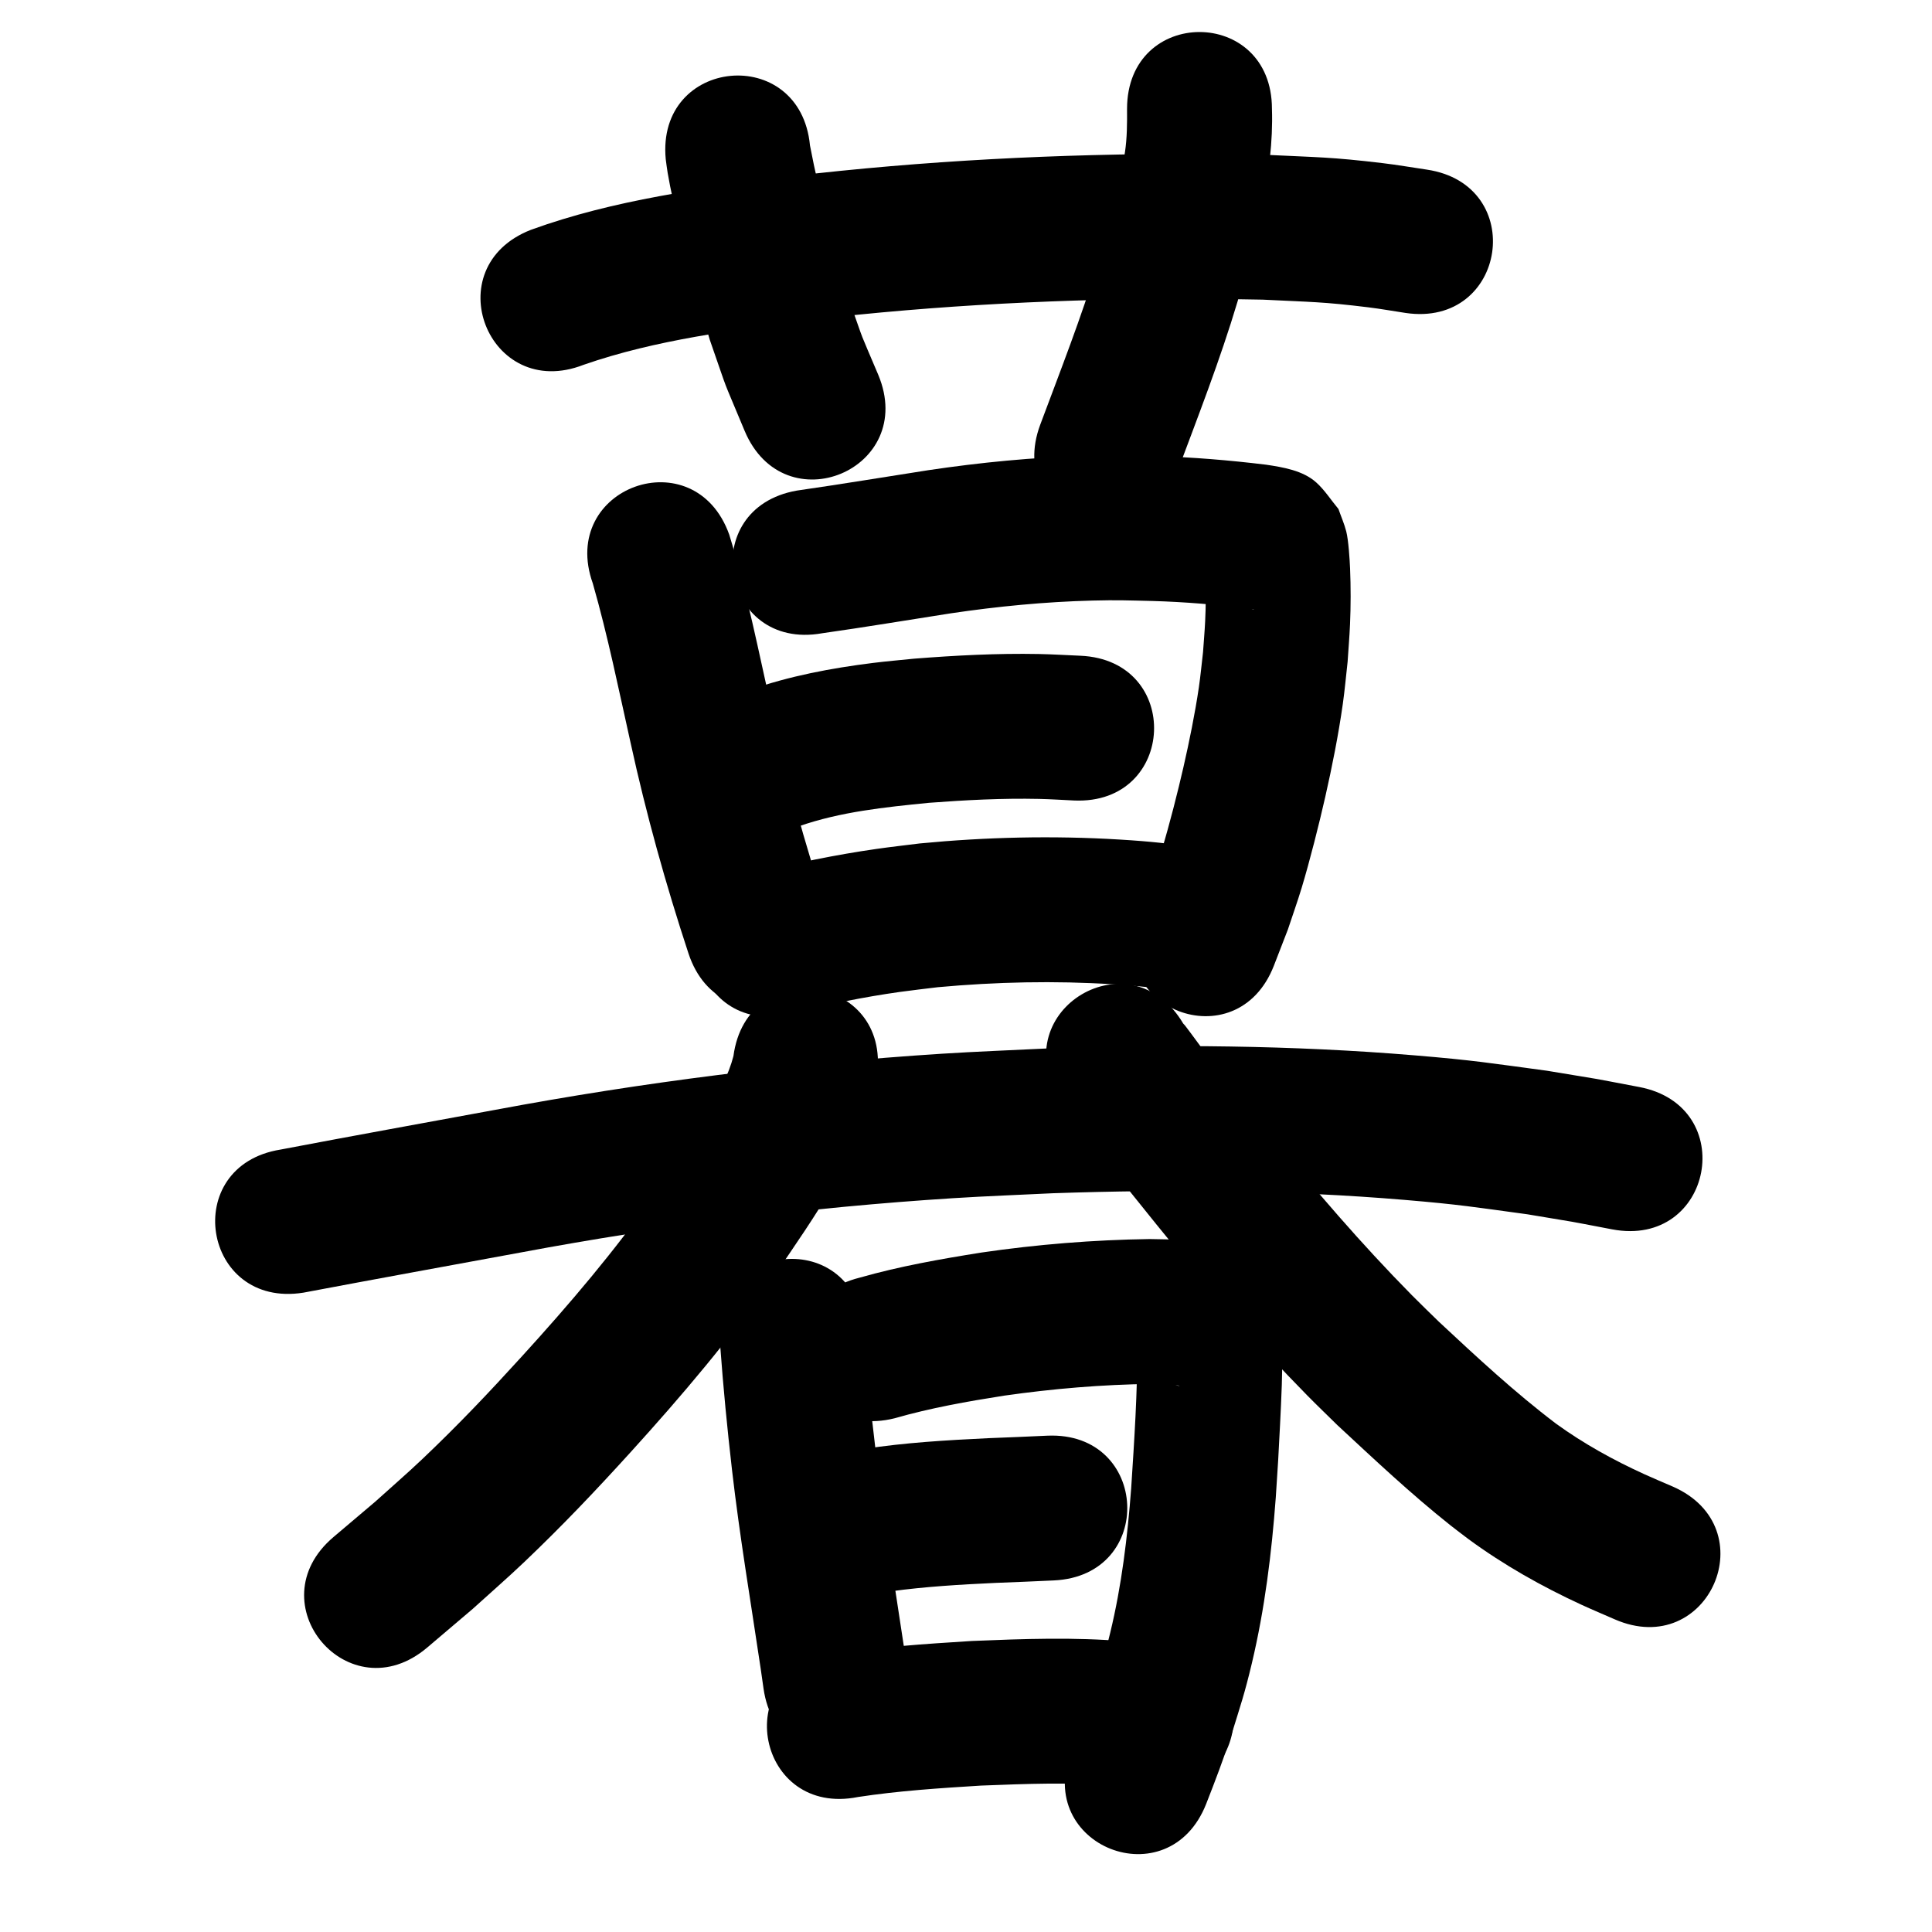 <?xml version="1.0" ?>
<svg xmlns="http://www.w3.org/2000/svg" width="1000" height="1000">
<path d="m 302.078,188.818 c 37.737,-13.109 77.732,-17.851 117.112,-23.233 66.179,-7.72 132.857,-11.019 199.473,-10.955 11.628,0.011 23.254,0.31 34.882,0.465 25.346,1.268 30.768,1.038 54.723,3.973 6.422,0.787 12.794,1.934 19.191,2.902 52.456,7.804 63.492,-66.38 11.036,-74.184 v 0 c -7.629,-1.119 -15.23,-2.446 -22.886,-3.358 -26.79,-3.191 -33.145,-2.972 -61.086,-4.326 -12.21,-0.156 -24.419,-0.46 -36.63,-0.467 -69.768,-0.039 -139.597,3.479 -208.897,11.647 -45.206,6.225 -91.069,12.004 -134.195,27.673 -49.401,19.288 -22.124,89.152 27.277,69.864 z"/>
<path d="m 344.589,82.429 c 0.332,2.356 0.592,4.723 0.996,7.067 1.69,9.792 3.235,16.117 5.654,26.147 2.151,8.921 7.37,29.756 9.681,38.108 2.055,7.429 4.324,14.798 6.486,22.197 10.947,31.352 4.971,15.68 17.986,46.994 20.475,48.921 89.66,19.965 69.185,-28.956 v 0 c -10.971,-25.995 -5.917,-12.947 -15.198,-39.13 -7.712,-26.231 -15.026,-52.676 -20.13,-79.553 -5.039,-52.793 -79.7,-45.667 -74.661,7.126 z"/>
<path d="m 583.358,56.348 c 0.045,7.497 0.038,14.995 -1.087,22.434 -2.931,19.375 -8.768,38.326 -13.958,57.16 -8.634,28.412 -19.509,56.067 -29.888,83.868 -18.547,49.684 51.717,75.914 70.264,26.23 v 0 c 11.157,-29.89 22.819,-59.636 31.946,-90.234 8.895,-32.482 18.832,-65.404 17.723,-99.457 0,-53.033 -75,-53.033 -75,0 z"/>
<path d="m 306.845,302.006 c 7.783,27.16 13.379,54.89 19.541,82.447 8.051,36.858 18.17,73.206 29.965,109.03 16.604,50.367 87.833,26.885 71.229,-23.482 v 0 c -11.051,-33.478 -20.478,-67.463 -28.002,-101.916 -6.835,-30.565 -12.925,-61.386 -22.121,-91.354 -17.872,-49.931 -88.485,-24.656 -70.613,25.275 z"/>
<path d="m 425.423,327.791 c 22.266,-3.139 44.44,-6.872 66.659,-10.325 24.269,-3.605 48.74,-5.976 73.275,-6.613 13.166,-0.341 18.295,-0.074 31.27,0.218 16.596,0.474 33.143,1.884 49.617,3.895 0.873,0.435 1.98,0.122 2.877,0.501 0.312,0.131 -0.674,-0.079 -1.001,-0.163 -0.996,-0.255 -2.03,-0.423 -2.965,-0.852 -2.84,-1.306 -5.926,-2.318 -8.315,-4.334 -3.869,-3.264 -6.787,-7.512 -10.18,-11.267 -0.945,-2.183 -1.763,-4.425 -2.836,-6.548 -0.088,-0.174 -0.196,0.358 -0.193,0.554 0.033,1.968 0.242,3.929 0.301,5.896 0.24,8.008 0.247,14.721 -0.149,22.86 -0.26,5.335 -0.734,10.658 -1.1,15.987 -0.718,6.056 -1.267,12.134 -2.153,18.167 -1.959,13.352 -4.966,28.106 -7.962,41.215 -2.872,12.568 -7.293,30.021 -11.074,42.42 -1.847,6.056 -4.028,12.004 -6.042,18.007 -1.992,5.067 -3.984,10.134 -5.977,15.201 -19.261,49.412 50.618,76.65 69.879,27.239 v 0 c 2.42,-6.253 4.841,-12.507 7.261,-18.76 2.383,-7.212 4.948,-14.367 7.149,-21.636 4.139,-13.675 9.054,-33.129 12.19,-46.994 3.57,-15.784 6.801,-32.018 9.077,-48.05 1.029,-7.252 1.658,-14.556 2.487,-21.834 0.416,-6.448 0.964,-12.889 1.248,-19.345 0.417,-9.487 0.427,-19.496 0.028,-29.022 -0.188,-4.498 -0.817,-14.64 -1.987,-19.18 -1.019,-3.955 -2.684,-7.715 -4.026,-11.573 -3.838,-4.587 -7.067,-9.762 -11.515,-13.761 -6.876,-6.182 -17.158,-7.853 -25.962,-9.177 -18.95,-2.3 -37.984,-3.901 -57.072,-4.427 -15.29,-0.312 -20.612,-0.598 -36.177,-0.163 -27.287,0.763 -54.502,3.415 -81.495,7.43 -22.713,3.533 -45.388,7.307 -68.142,10.571 -52.23,9.196 -39.224,83.06 13.006,73.864 z"/>
<path d="m 413.327,427.739 c 21.666,-7.594 44.718,-9.929 67.421,-12.2 18.996,-1.434 38.06,-2.439 57.119,-2.024 6.036,0.132 12.062,0.548 18.093,0.822 52.983,2.291 56.224,-72.639 3.24,-74.93 v 0 c -7.177,-0.297 -14.35,-0.755 -21.532,-0.892 -21.535,-0.411 -43.075,0.73 -64.535,2.411 -7.1,0.737 -14.217,1.325 -21.3,2.211 -21.629,2.705 -43.261,6.76 -63.86,14.017 -49.911,17.928 -24.557,88.512 25.354,70.585 z"/>
<path d="m 410.263,524.418 c 18.281,-4.577 36.741,-8.354 55.408,-10.981 6.561,-0.923 13.149,-1.639 19.723,-2.458 30.173,-2.76 60.532,-3.43 90.777,-1.508 15.4,0.979 20.464,1.775 35.127,3.539 52.663,6.256 61.51,-68.22 8.848,-74.476 v 0 c -17.01,-1.999 -22.909,-2.912 -40.73,-3.992 -34.449,-2.088 -69.027,-1.287 -103.375,2.023 -7.399,0.937 -14.814,1.755 -22.197,2.811 -21.314,3.05 -42.407,7.383 -63.273,12.674 -51.172,13.925 -31.48,86.293 19.693,72.369 z"/>
<path d="m 157.044,669.076 c 37.657,-7.113 75.364,-13.96 113.053,-20.9 73.746,-13.819 148.31,-23.231 223.192,-27.993 17.256,-1.097 34.538,-1.712 51.808,-2.568 60.649,-2.056 121.45,-1.64 181.949,3.453 28.908,2.433 36.059,3.73 63.64,7.469 30.746,5.149 16.168,2.524 43.75,7.773 52.103,9.89 66.089,-63.795 13.986,-73.684 v 0 c -30.001,-5.681 -14.104,-2.836 -47.713,-8.416 -29.764,-3.994 -37.471,-5.381 -68.575,-7.969 -63.436,-5.277 -127.184,-5.731 -190.772,-3.533 -17.97,0.901 -35.955,1.551 -53.911,2.703 -77.479,4.969 -154.628,14.723 -230.936,29.005 -37.104,6.833 -74.231,13.546 -111.293,20.597 -52.37,8.36 -40.547,82.423 11.823,74.062 z"/>
<path d="m 379.618,546.652 c -2.399,9.42 -7.88,19.866 -12.554,28.039 -9.996,17.477 -16.342,25.947 -28.108,43.199 -20.785,29.671 -44.313,57.248 -68.677,84.007 -17.43,19.144 -33.006,35.581 -51.741,53.367 -7.917,7.516 -16.19,14.648 -24.285,21.972 -7.211,6.108 -14.422,12.216 -21.633,18.325 -40.442,34.307 8.076,91.5 48.517,57.193 v 0 c 7.833,-6.654 15.666,-13.308 23.499,-19.962 8.917,-8.104 18.025,-16.003 26.751,-24.313 19.628,-18.691 36.795,-36.769 55.028,-56.847 26.484,-29.164 52.003,-59.26 74.577,-91.595 20.638,-30.48 43.103,-61.562 51.992,-97.92 0.444,-1.818 0.648,-3.687 0.972,-5.53 7.024,-52.566 -67.315,-62.5 -74.339,-9.934 z"/>
<path d="m 547.91,568.022 c 15.86,22.782 33.425,44.32 50.815,65.938 24.7,30.536 50.379,60.353 77.944,88.355 5.111,5.192 10.379,10.228 15.568,15.343 19.031,17.675 38.001,35.545 58.352,51.722 3.091,2.457 6.269,4.801 9.404,7.202 18.239,13.406 38.045,24.576 58.588,34.041 5.674,2.614 11.443,5.019 17.165,7.529 48.598,21.231 78.623,-47.497 30.025,-68.728 v 0 c -4.849,-2.108 -9.735,-4.133 -14.547,-6.325 -16.009,-7.291 -31.503,-15.834 -45.762,-26.163 -21.364,-16.188 -41.04,-34.471 -60.622,-52.737 -4.662,-4.579 -9.396,-9.084 -13.985,-13.737 -26.083,-26.447 -50.344,-54.648 -73.694,-83.513 -10.831,-13.461 -21.72,-26.888 -32.218,-40.613 -3.886,-5.08 -7.576,-10.309 -11.467,-15.385 -0.313,-0.408 -0.689,-0.764 -1.034,-1.146 -27.024,-45.631 -91.556,-7.413 -64.532,38.218 z"/>
<path d="m 372.764,696.342 c 1.562,21.507 3.649,42.957 6.11,64.381 3.968,34.493 9.768,68.733 14.872,103.066 0.485,3.399 0.969,6.798 1.454,10.196 7.488,52.502 81.737,41.912 74.249,-10.589 v 0 c -0.506,-3.546 -1.012,-7.092 -1.518,-10.638 -4.986,-33.519 -10.65,-66.946 -14.549,-100.617 -1.815,-15.709 -2.062,-16.986 -3.449,-32.143 -1.256,-13.728 -0.779,-9.781 -1.744,-22.223 -0.531,-6.846 -0.457,-5.85 -1.085,-11.367 -7.024,-52.566 -81.364,-42.632 -74.339,9.934 z"/>
<path d="m 463.098,734.083 c 18.577,-5.34 37.591,-8.7 56.659,-11.698 25.266,-3.601 50.748,-5.761 76.27,-6.065 4.546,0.094 6.411,0.046 10.643,0.402 0.567,0.048 2.911,0.273 3.834,0.576 0.082,0.027 -0.17,0.062 -0.255,0.047 -0.517,-0.088 -1.023,-0.234 -1.534,-0.352 -7.276,-2.459 -12.964,-7.413 -16.876,-14.057 -1.335,-2.268 -2.005,-4.871 -3.176,-7.227 0.131,24.882 -1.563,49.743 -3.162,74.561 -1.905,25.179 -4.913,50.34 -10.872,74.914 -3.063,12.635 -5.069,18.365 -8.893,30.564 -3.382,10.282 -7.228,20.395 -11.203,30.458 -19.435,49.344 50.348,76.828 69.782,27.485 v 0 c 4.628,-11.779 9.127,-23.61 13.032,-35.654 4.693,-15.166 6.876,-21.379 10.629,-37.196 6.68,-28.155 10.228,-56.933 12.369,-85.758 1.242,-19.359 1.308,-19.155 2.218,-37.892 0.65,-13.384 1.353,-26.834 1.102,-40.241 -0.056,-3.01 -0.271,-6.014 -0.407,-9.021 -1.199,-8.432 -1.102,-12.024 -5.185,-20.179 -5.247,-10.48 -14.318,-17.451 -24.961,-21.677 -1.751,-0.544 -3.481,-1.16 -5.254,-1.631 -10.683,-2.837 -21.869,-2.96 -32.84,-3.114 -29.106,0.429 -58.171,2.769 -86.979,6.979 -21.221,3.375 -42.399,7.108 -63.092,13.007 -51.456,12.835 -33.305,85.606 18.152,72.77 z"/>
<path d="m 460.918,823.689 c 17.981,-2.476 36.101,-3.523 54.218,-4.378 19.8,-0.787 9.72,-0.363 30.238,-1.278 52.98,-2.365 49.635,-77.291 -3.345,-74.925 v 0 c -20.355,0.909 -10.199,0.48 -30.47,1.289 -21.534,1.039 -43.102,2.288 -64.433,5.572 -52.129,9.752 -38.337,83.473 13.792,73.721 z"/>
<path d="m 444.082,930.13 c 21.087,-3.221 42.398,-4.588 63.669,-5.911 23.445,-0.892 47.023,-1.917 70.438,0.232 5.418,0.497 10.801,1.319 16.201,1.979 52.667,6.219 61.462,-68.263 8.795,-74.482 v 0 c -6.866,-0.789 -13.712,-1.77 -20.598,-2.367 -26.444,-2.292 -53.05,-1.306 -79.52,-0.215 -24.618,1.548 -49.307,3.136 -73.663,7.215 -52.008,10.378 -37.33,83.928 14.677,73.55 z"/>
</svg>

